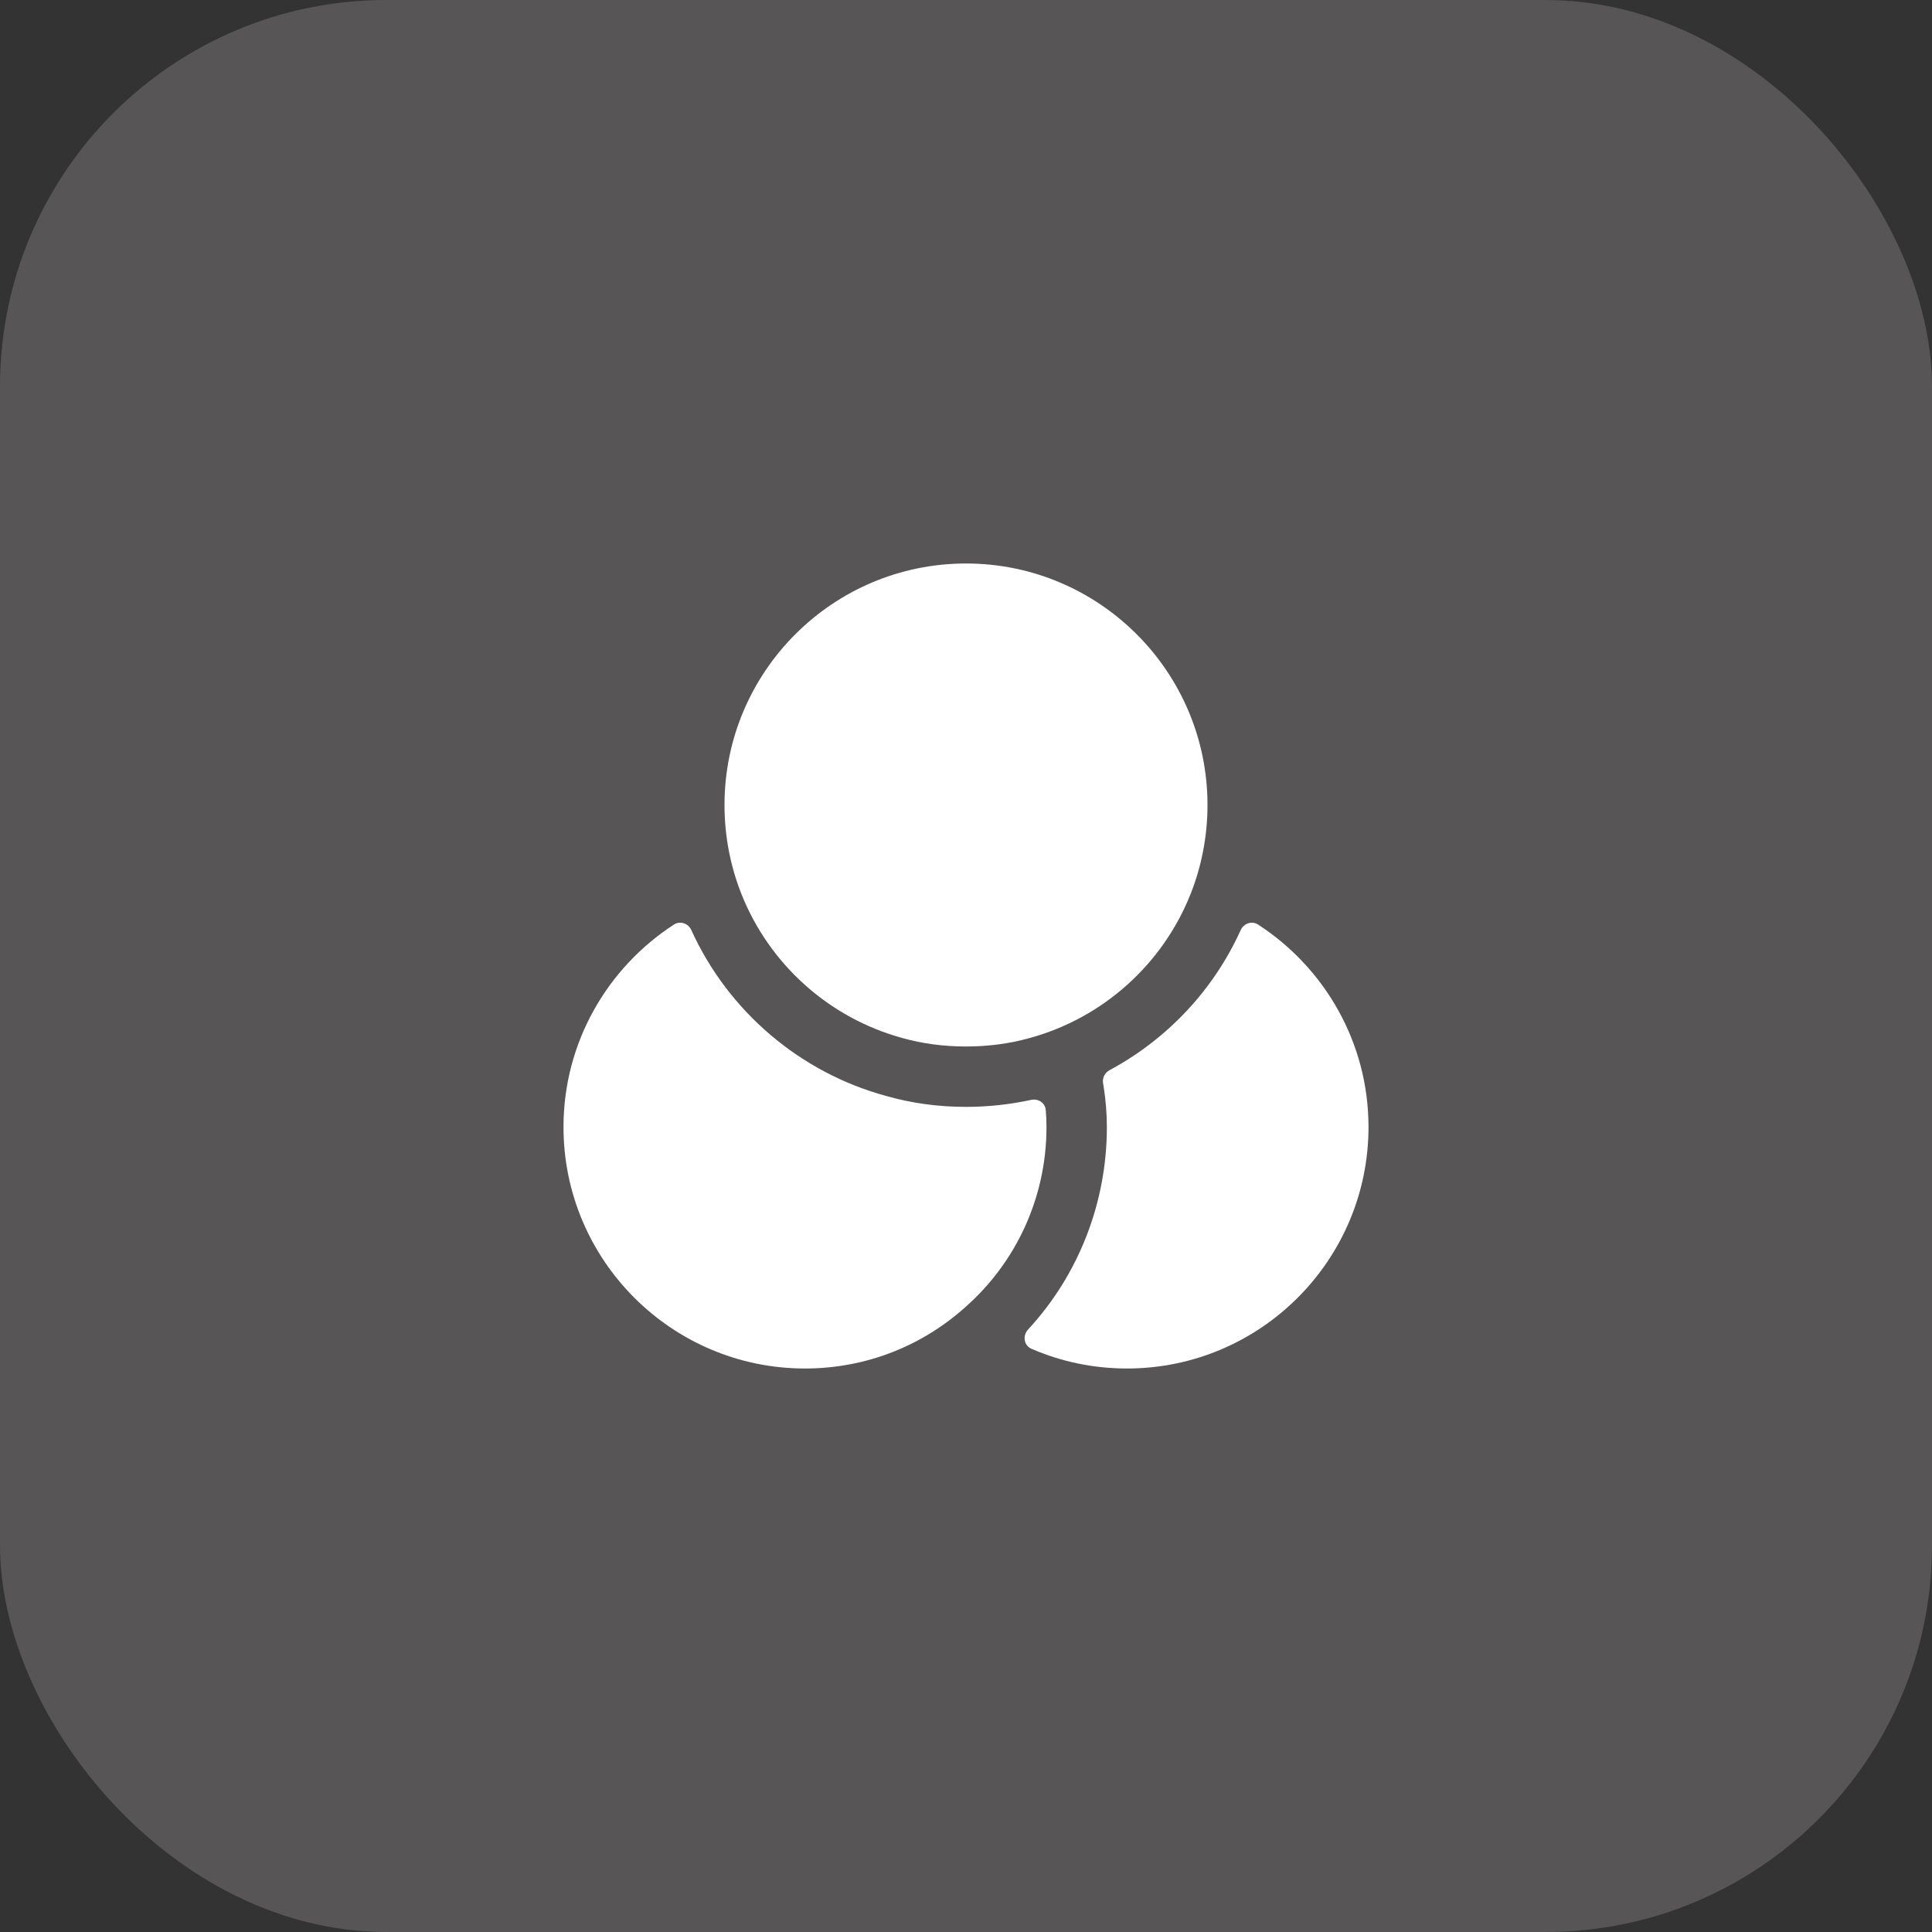 <svg width="80" height="80" viewBox="0 0 80 80" fill="none" xmlns="http://www.w3.org/2000/svg">
<rect x="0" y="0" width="80" height="80" fill="#333333" stroke="none"/>
<rect opacity="0.2" width="80" height="80" rx="16" fill="#EADDE3"/>
<path d="M43.333 46.667C43.333 49.617 42.05 52.283 40 54.1C38.233 55.7 35.9 56.667 33.333 56.667C27.817 56.667 23.333 52.183 23.333 46.667C23.333 43.155 25.163 40.06 27.91 38.282C28.164 38.117 28.5 38.235 28.625 38.511C30.156 41.882 33.134 44.417 36.7 45.383C37.75 45.683 38.85 45.833 40 45.833C40.94 45.833 41.835 45.73 42.702 45.543C42.989 45.481 43.276 45.666 43.302 45.958C43.323 46.194 43.333 46.433 43.333 46.667Z" fill="white"/>
<path d="M50 33.333C50 34.633 49.75 35.883 49.3 37.017C48.15 39.917 45.683 42.15 42.633 42.983C41.8 43.217 40.917 43.333 40 43.333C39.083 43.333 38.2 43.217 37.367 42.983C34.317 42.15 31.85 39.917 30.7 37.017C30.25 35.883 30 34.633 30 33.333C30 27.817 34.483 23.333 40 23.333C45.517 23.333 50 27.817 50 33.333Z" fill="white"/>
<path d="M56.667 46.667C56.667 52.183 52.183 56.667 46.667 56.667C45.263 56.667 43.919 56.377 42.708 55.849C42.395 55.713 42.336 55.306 42.568 55.055C44.664 52.788 45.833 49.8 45.833 46.667C45.833 46.1 45.783 45.533 45.7 45L45.675 44.846C45.64 44.63 45.75 44.418 45.943 44.314C48.323 43.035 50.246 41.005 51.375 38.512C51.501 38.236 51.836 38.117 52.091 38.282C54.837 40.061 56.667 43.156 56.667 46.667Z" fill="white"/>
</svg>
